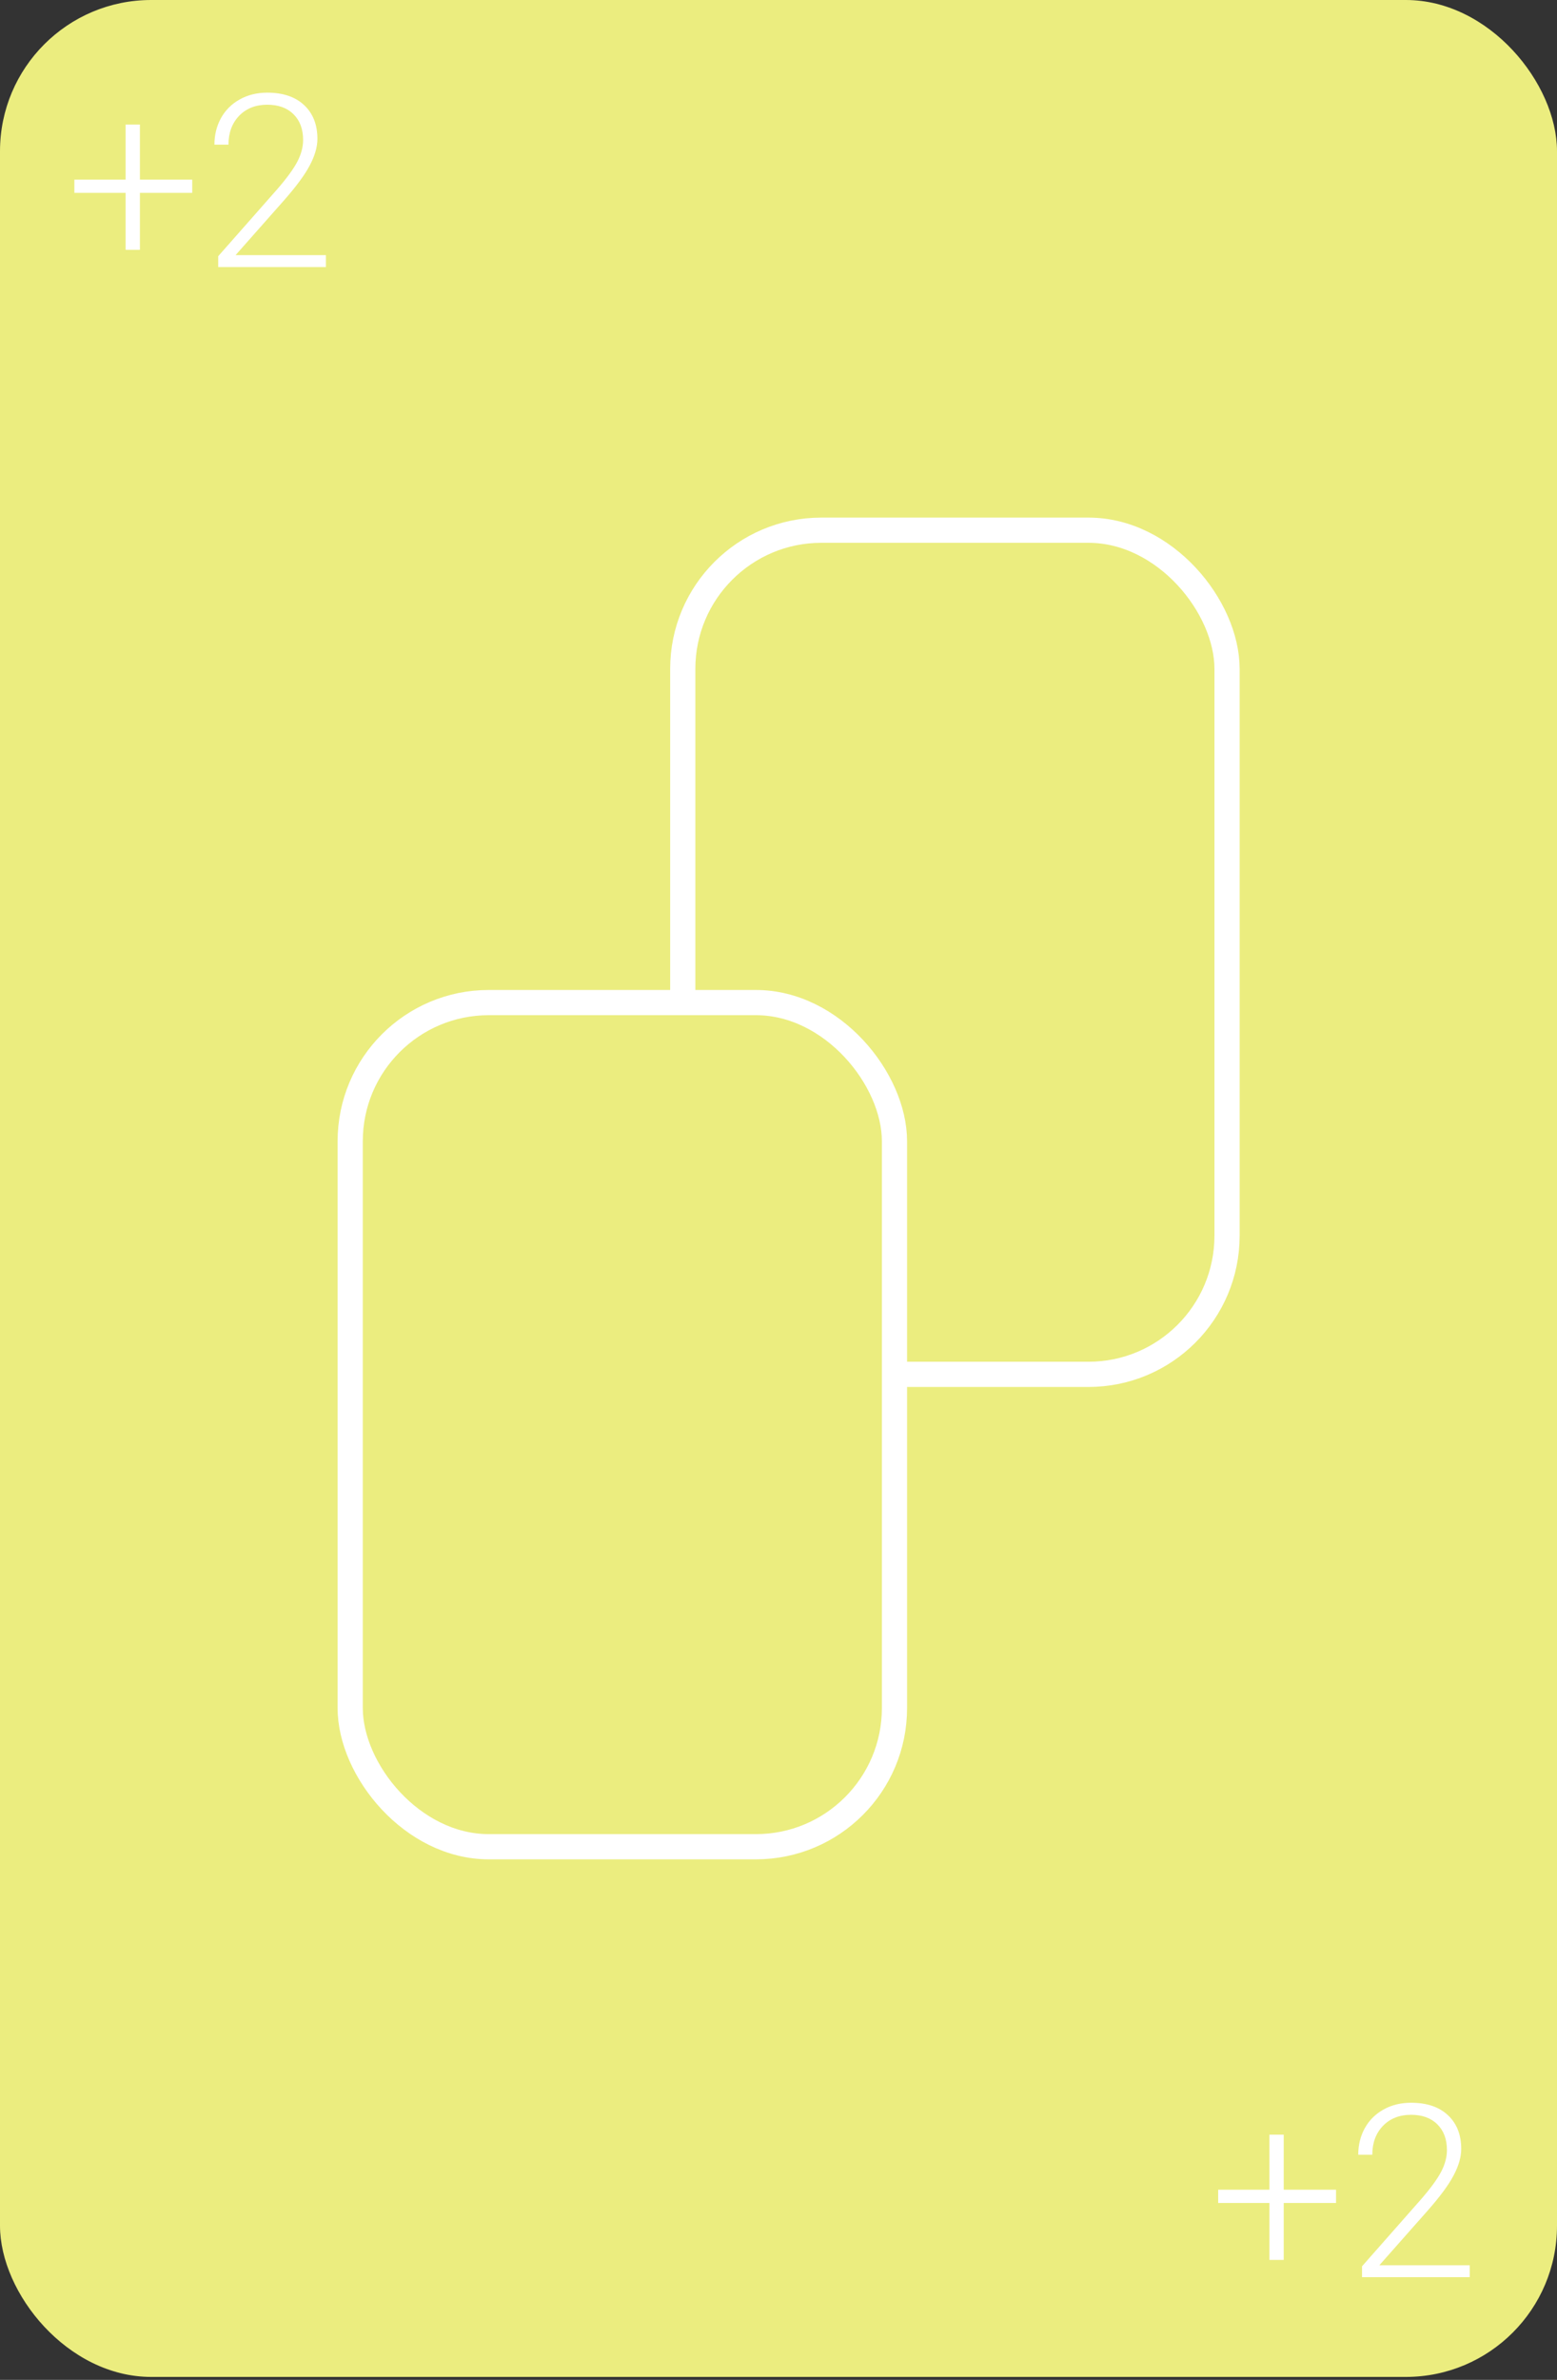 <svg width="309" height="472" viewBox="0 0 309 472" fill="none" xmlns="http://www.w3.org/2000/svg">
<rect x="0" y="0" width="309" height="472" fill="#333333" stroke="none"/>
<rect width="309" height="471.419" rx="30" fill="#EBED7F"/>
<path d="M27.766 35.627H38.148V38.252H27.766V49.549H24.93V38.252H14.758V35.627H24.93V24.706H27.766V35.627ZM64.68 52.971H43.305V50.815L55 37.549C56.938 35.315 58.281 33.471 59.031 32.018C59.781 30.565 60.156 29.151 60.156 27.776C60.156 25.62 59.523 23.916 58.258 22.666C56.992 21.401 55.25 20.768 53.031 20.768C50.734 20.768 48.875 21.502 47.453 22.971C46.047 24.44 45.344 26.346 45.344 28.69H42.555C42.555 26.768 42.984 25.018 43.844 23.44C44.719 21.862 45.953 20.627 47.547 19.737C49.156 18.831 50.984 18.377 53.031 18.377C56.156 18.377 58.594 19.198 60.344 20.838C62.109 22.479 62.992 24.713 62.992 27.541C62.992 29.135 62.492 30.877 61.492 32.768C60.508 34.659 58.766 37.018 56.266 39.846L46.75 50.604H64.68V52.971Z" fill="white"/>
<path d="M254.766 434.29H265.148V436.915H254.766V448.212H251.93V436.915H241.758V434.29H251.93V423.368H254.766V434.29ZM291.68 451.634H270.305V449.478L282 436.212C283.938 433.978 285.281 432.134 286.031 430.681C286.781 429.228 287.156 427.813 287.156 426.438C287.156 424.282 286.523 422.579 285.258 421.329C283.992 420.063 282.25 419.431 280.031 419.431C277.734 419.431 275.875 420.165 274.453 421.634C273.047 423.103 272.344 425.009 272.344 427.353H269.555C269.555 425.431 269.984 423.681 270.844 422.103C271.719 420.524 272.953 419.29 274.547 418.399C276.156 417.493 277.984 417.04 280.031 417.04C283.156 417.04 285.594 417.86 287.344 419.501C289.109 421.142 289.992 423.376 289.992 426.204C289.992 427.798 289.492 429.54 288.492 431.431C287.508 433.321 285.766 435.681 283.266 438.509L273.75 449.267H291.68V451.634Z" fill="white"/>
<rect x="135.5" y="105.156" width="108.017" height="167.422" rx="27.5" stroke="white" stroke-width="5"/>
<rect x="69.5" y="198.844" width="108.017" height="167.421" rx="27.5" fill="#EBED7F" stroke="white" stroke-width="5"/>
</svg>
